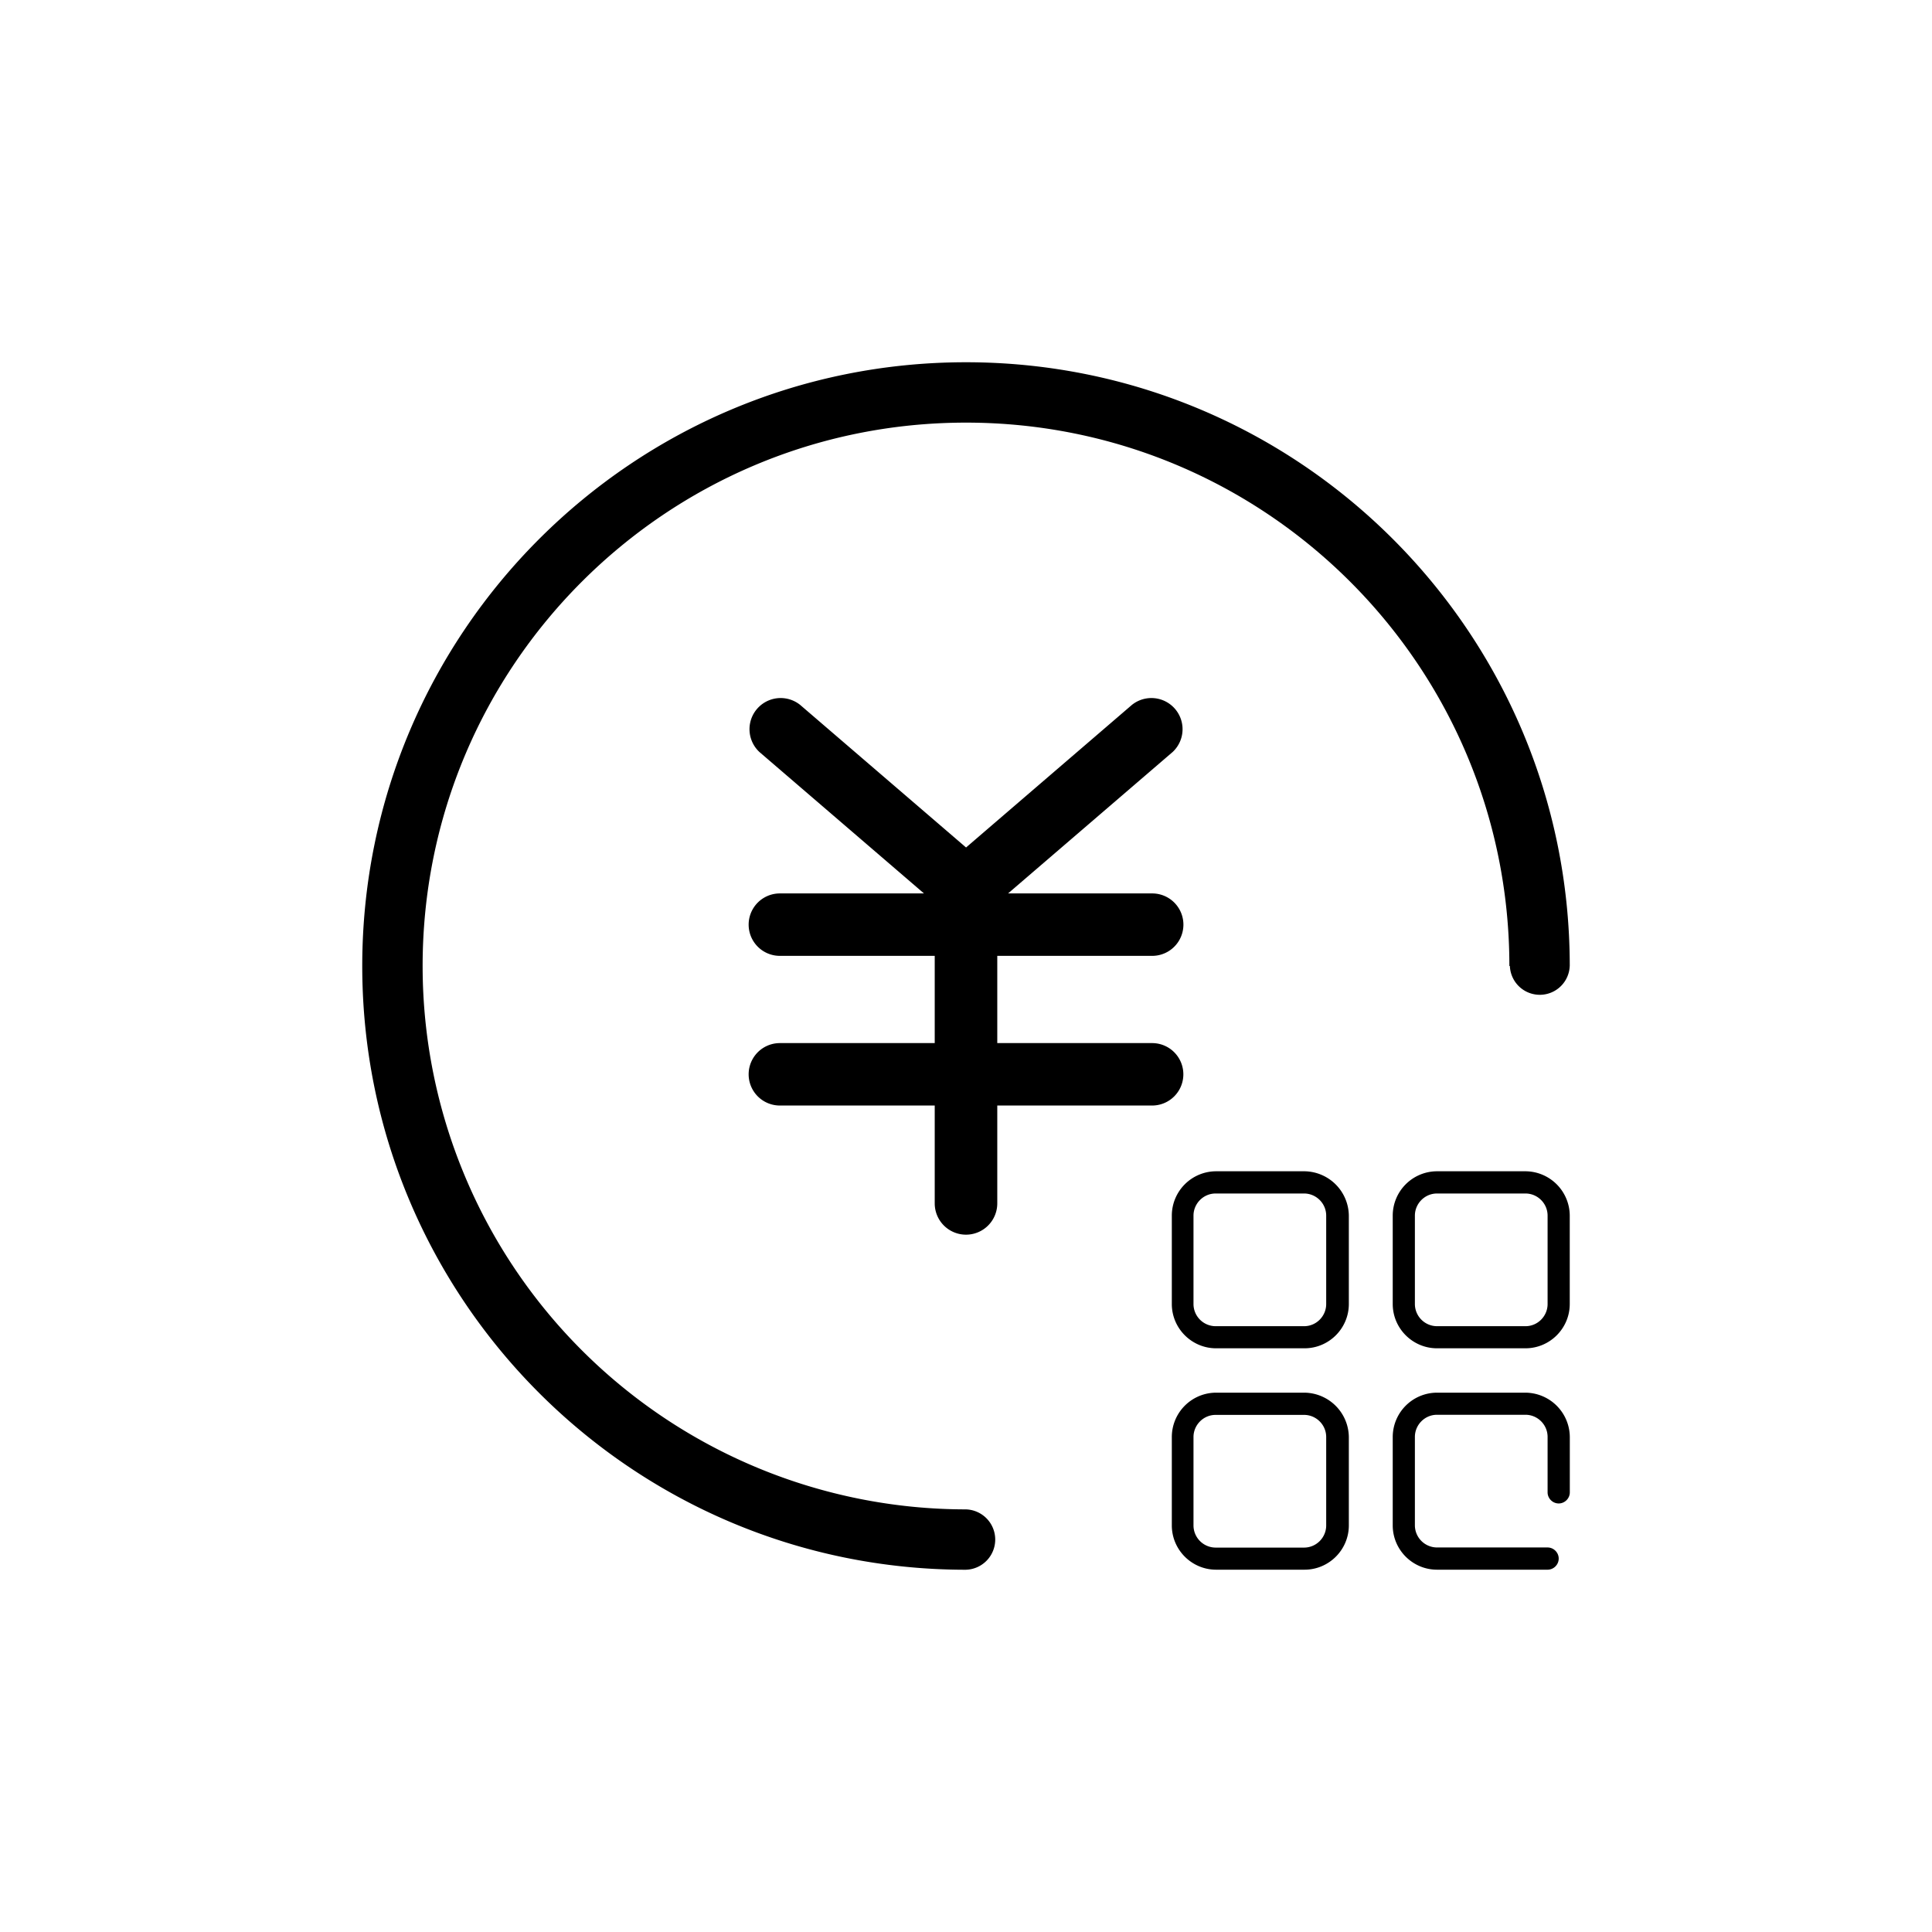 <svg class="icon" style="width: 1em; height: 1em;vertical-align: middle;fill: currentColor;overflow: hidden;" viewBox="0 0 1024 1024" version="1.1" xmlns="http://www.w3.org/2000/svg"><path d="M528.576 506.624v46.24h82.08a16.544 16.544 0 0 1 0 33.088h-82.08v51.872a16.544 16.544 0 0 1-33.152 0v-51.872h-82.08a16.512 16.512 0 1 1 0-33.088h82.08v-46.24h-82.08a16.512 16.512 0 1 1 0-33.088h76.384l-87.2-74.944a16.512 16.512 0 0 1 21.632-24.928l87.872 75.52 87.84-75.52a16.512 16.512 0 0 1 21.632 24.928l-87.2 74.944h76.384a16.544 16.544 0 0 1 0 33.088h-82.112zM512 192C335.264 192 192 335.264 192 512s143.264 320 320 320v-32a288 288 0 0 1-288-288c0-159.072 128.928-288 288-288s288 128.928 288 288h32c0-176.736-143.264-320-320-320zM691.424 620.8h-46.848a23.52 23.52 0 0 0-23.488 23.488v46.848c0 12.96 10.56 23.488 23.488 23.488h46.848c12.96 0 23.488-10.56 23.488-23.488v-46.848a23.808 23.808 0 0 0-23.488-23.488z m11.488 70.368c0 6.4-5.216 11.744-11.744 11.744h-46.848a11.776 11.776 0 0 1-11.744-11.744v-46.848c0-6.4 5.216-11.744 11.744-11.744h46.848c6.4 0 11.744 5.216 11.744 11.744v46.848z m-11.488 46.976h-46.848a23.52 23.52 0 0 0-23.488 23.488v46.848c0 12.96 10.56 23.488 23.488 23.488h46.848c12.96 0 23.488-10.56 23.488-23.488v-46.848a23.808 23.808 0 0 0-23.488-23.488z m11.488 70.368c0 6.4-5.216 11.744-11.744 11.744h-46.848a11.776 11.776 0 0 1-11.744-11.744v-46.848c0-6.4 5.216-11.744 11.744-11.744h46.848c6.4 0 11.744 5.216 11.744 11.744v46.848z m105.6-70.368h-46.848a23.52 23.52 0 0 0-23.488 23.488v46.848c0 12.96 10.56 23.488 23.488 23.488h58.592c3.2 0 5.888-2.656 5.888-5.888 0-3.2-2.656-5.888-5.888-5.888h-58.592a11.776 11.776 0 0 1-11.744-11.744V761.6c0-6.4 5.216-11.744 11.744-11.744h46.848c6.4 0 11.744 5.216 11.744 11.744v29.376c0 3.2 2.656 5.888 5.888 5.888 3.2 0 5.888-2.656 5.888-5.888V761.6a23.68 23.68 0 0 0-23.52-23.456z m0-117.344h-46.848a23.52 23.52 0 0 0-23.488 23.488v46.848c0 12.96 10.56 23.488 23.488 23.488h46.848c12.96 0 23.488-10.56 23.488-23.488v-46.848a23.616 23.616 0 0 0-23.488-23.488z m11.744 70.368c0 6.4-5.216 11.744-11.744 11.744h-46.848a11.776 11.776 0 0 1-11.744-11.744v-46.848c0-6.4 5.216-11.744 11.744-11.744h46.848c6.4 0 11.744 5.216 11.744 11.744v46.848z m0 0M511.488 816m-16 0a16 16 0 1 0 32 0 16 16 0 1 0-32 0ZM816.128 511.392m-15.872 0a15.872 15.872 0 1 0 31.744 0 15.872 15.872 0 1 0-31.744 0Z" /></svg>